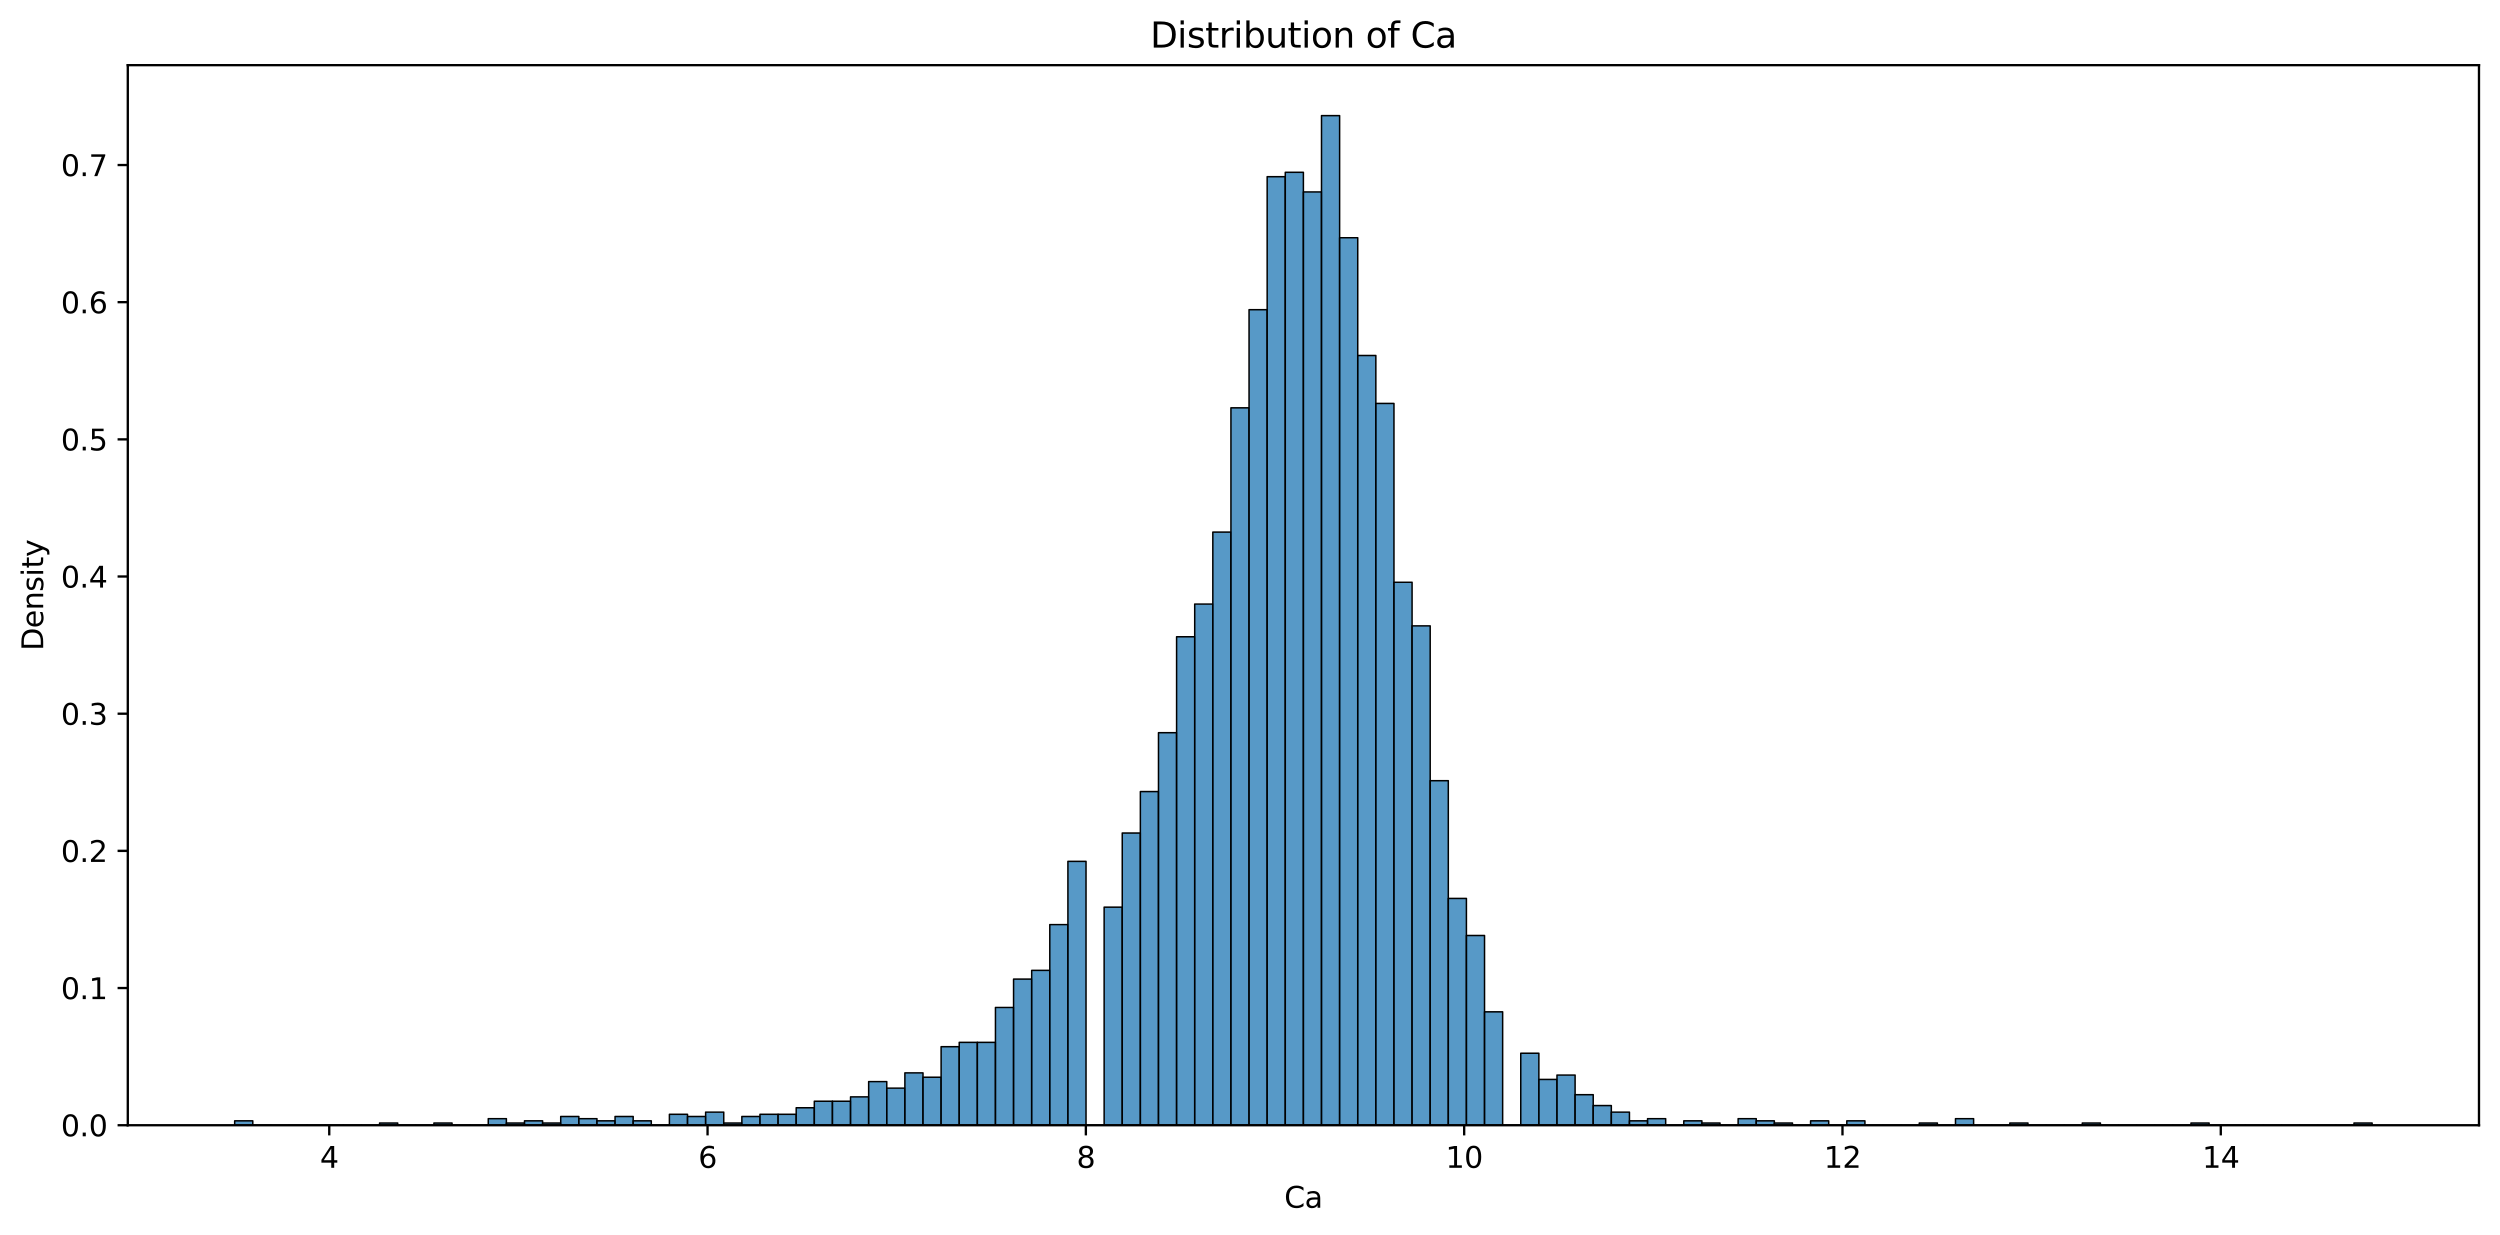 <?xml version="1.0" encoding="utf-8" standalone="no"?>
<!DOCTYPE svg PUBLIC "-//W3C//DTD SVG 1.1//EN"
  "http://www.w3.org/Graphics/SVG/1.1/DTD/svg11.dtd">
<svg xmlns:xlink="http://www.w3.org/1999/xlink" width="856.461pt" height="423.034pt" viewBox="0 0 856.461 423.034" xmlns="http://www.w3.org/2000/svg" version="1.1">
 <defs>
  <style type="text/css">*{stroke-linejoin: round; stroke-linecap: butt}</style>
 </defs>
 <g id="figure_1">
  <g id="patch_1">
   <path d="M 0 423.034 
L 856.461 423.034 
L 856.461 0 
L 0 0 
z
" style="fill: #ffffff"/>
  </g>
  <g id="axes_1">
   <g id="patch_2">
    <path d="M 43.781 385.478 
L 849.261 385.478 
L 849.261 22.318 
L 43.781 22.318 
z
" style="fill: #ffffff"/>
   </g>
   <g id="patch_3">
    <path d="M 80.394 385.478 
L 86.6 385.478 
L 86.6 383.984 
L 80.394 383.984 
z
" clip-path="url(#pa389eb1d18)" style="fill: #1f77b4; fill-opacity: 0.75; stroke: #000000; stroke-width: 0.516; stroke-linejoin: miter"/>
   </g>
   <g id="patch_4">
    <path d="M 86.6 385.478 
L 92.805 385.478 
L 92.805 385.478 
L 86.6 385.478 
z
" clip-path="url(#pa389eb1d18)" style="fill: #1f77b4; fill-opacity: 0.75; stroke: #000000; stroke-width: 0.516; stroke-linejoin: miter"/>
   </g>
   <g id="patch_5">
    <path d="M 92.805 385.478 
L 99.011 385.478 
L 99.011 385.478 
L 92.805 385.478 
z
" clip-path="url(#pa389eb1d18)" style="fill: #1f77b4; fill-opacity: 0.75; stroke: #000000; stroke-width: 0.516; stroke-linejoin: miter"/>
   </g>
   <g id="patch_6">
    <path d="M 99.011 385.478 
L 105.216 385.478 
L 105.216 385.478 
L 99.011 385.478 
z
" clip-path="url(#pa389eb1d18)" style="fill: #1f77b4; fill-opacity: 0.75; stroke: #000000; stroke-width: 0.516; stroke-linejoin: miter"/>
   </g>
   <g id="patch_7">
    <path d="M 105.216 385.478 
L 111.422 385.478 
L 111.422 385.478 
L 105.216 385.478 
z
" clip-path="url(#pa389eb1d18)" style="fill: #1f77b4; fill-opacity: 0.75; stroke: #000000; stroke-width: 0.516; stroke-linejoin: miter"/>
   </g>
   <g id="patch_8">
    <path d="M 111.422 385.478 
L 117.627 385.478 
L 117.627 385.478 
L 111.422 385.478 
z
" clip-path="url(#pa389eb1d18)" style="fill: #1f77b4; fill-opacity: 0.75; stroke: #000000; stroke-width: 0.516; stroke-linejoin: miter"/>
   </g>
   <g id="patch_9">
    <path d="M 117.627 385.478 
L 123.833 385.478 
L 123.833 385.478 
L 117.627 385.478 
z
" clip-path="url(#pa389eb1d18)" style="fill: #1f77b4; fill-opacity: 0.75; stroke: #000000; stroke-width: 0.516; stroke-linejoin: miter"/>
   </g>
   <g id="patch_10">
    <path d="M 123.833 385.478 
L 130.038 385.478 
L 130.038 385.478 
L 123.833 385.478 
z
" clip-path="url(#pa389eb1d18)" style="fill: #1f77b4; fill-opacity: 0.75; stroke: #000000; stroke-width: 0.516; stroke-linejoin: miter"/>
   </g>
   <g id="patch_11">
    <path d="M 130.038 385.478 
L 136.244 385.478 
L 136.244 384.731 
L 130.038 384.731 
z
" clip-path="url(#pa389eb1d18)" style="fill: #1f77b4; fill-opacity: 0.75; stroke: #000000; stroke-width: 0.516; stroke-linejoin: miter"/>
   </g>
   <g id="patch_12">
    <path d="M 136.244 385.478 
L 142.449 385.478 
L 142.449 385.478 
L 136.244 385.478 
z
" clip-path="url(#pa389eb1d18)" style="fill: #1f77b4; fill-opacity: 0.75; stroke: #000000; stroke-width: 0.516; stroke-linejoin: miter"/>
   </g>
   <g id="patch_13">
    <path d="M 142.449 385.478 
L 148.655 385.478 
L 148.655 385.478 
L 142.449 385.478 
z
" clip-path="url(#pa389eb1d18)" style="fill: #1f77b4; fill-opacity: 0.75; stroke: #000000; stroke-width: 0.516; stroke-linejoin: miter"/>
   </g>
   <g id="patch_14">
    <path d="M 148.655 385.478 
L 154.861 385.478 
L 154.861 384.731 
L 148.655 384.731 
z
" clip-path="url(#pa389eb1d18)" style="fill: #1f77b4; fill-opacity: 0.75; stroke: #000000; stroke-width: 0.516; stroke-linejoin: miter"/>
   </g>
   <g id="patch_15">
    <path d="M 154.861 385.478 
L 161.066 385.478 
L 161.066 385.478 
L 154.861 385.478 
z
" clip-path="url(#pa389eb1d18)" style="fill: #1f77b4; fill-opacity: 0.75; stroke: #000000; stroke-width: 0.516; stroke-linejoin: miter"/>
   </g>
   <g id="patch_16">
    <path d="M 161.066 385.478 
L 167.272 385.478 
L 167.272 385.478 
L 161.066 385.478 
z
" clip-path="url(#pa389eb1d18)" style="fill: #1f77b4; fill-opacity: 0.75; stroke: #000000; stroke-width: 0.516; stroke-linejoin: miter"/>
   </g>
   <g id="patch_17">
    <path d="M 167.272 385.478 
L 173.477 385.478 
L 173.477 383.237 
L 167.272 383.237 
z
" clip-path="url(#pa389eb1d18)" style="fill: #1f77b4; fill-opacity: 0.75; stroke: #000000; stroke-width: 0.516; stroke-linejoin: miter"/>
   </g>
   <g id="patch_18">
    <path d="M 173.477 385.478 
L 179.683 385.478 
L 179.683 384.731 
L 173.477 384.731 
z
" clip-path="url(#pa389eb1d18)" style="fill: #1f77b4; fill-opacity: 0.75; stroke: #000000; stroke-width: 0.516; stroke-linejoin: miter"/>
   </g>
   <g id="patch_19">
    <path d="M 179.683 385.478 
L 185.888 385.478 
L 185.888 383.984 
L 179.683 383.984 
z
" clip-path="url(#pa389eb1d18)" style="fill: #1f77b4; fill-opacity: 0.75; stroke: #000000; stroke-width: 0.516; stroke-linejoin: miter"/>
   </g>
   <g id="patch_20">
    <path d="M 185.888 385.478 
L 192.094 385.478 
L 192.094 384.731 
L 185.888 384.731 
z
" clip-path="url(#pa389eb1d18)" style="fill: #1f77b4; fill-opacity: 0.75; stroke: #000000; stroke-width: 0.516; stroke-linejoin: miter"/>
   </g>
   <g id="patch_21">
    <path d="M 192.094 385.478 
L 198.299 385.478 
L 198.299 382.49 
L 192.094 382.49 
z
" clip-path="url(#pa389eb1d18)" style="fill: #1f77b4; fill-opacity: 0.75; stroke: #000000; stroke-width: 0.516; stroke-linejoin: miter"/>
   </g>
   <g id="patch_22">
    <path d="M 198.299 385.478 
L 204.505 385.478 
L 204.505 383.237 
L 198.299 383.237 
z
" clip-path="url(#pa389eb1d18)" style="fill: #1f77b4; fill-opacity: 0.75; stroke: #000000; stroke-width: 0.516; stroke-linejoin: miter"/>
   </g>
   <g id="patch_23">
    <path d="M 204.505 385.478 
L 210.71 385.478 
L 210.71 383.984 
L 204.505 383.984 
z
" clip-path="url(#pa389eb1d18)" style="fill: #1f77b4; fill-opacity: 0.75; stroke: #000000; stroke-width: 0.516; stroke-linejoin: miter"/>
   </g>
   <g id="patch_24">
    <path d="M 210.71 385.478 
L 216.916 385.478 
L 216.916 382.49 
L 210.71 382.49 
z
" clip-path="url(#pa389eb1d18)" style="fill: #1f77b4; fill-opacity: 0.75; stroke: #000000; stroke-width: 0.516; stroke-linejoin: miter"/>
   </g>
   <g id="patch_25">
    <path d="M 216.916 385.478 
L 223.122 385.478 
L 223.122 383.984 
L 216.916 383.984 
z
" clip-path="url(#pa389eb1d18)" style="fill: #1f77b4; fill-opacity: 0.75; stroke: #000000; stroke-width: 0.516; stroke-linejoin: miter"/>
   </g>
   <g id="patch_26">
    <path d="M 223.122 385.478 
L 229.327 385.478 
L 229.327 385.478 
L 223.122 385.478 
z
" clip-path="url(#pa389eb1d18)" style="fill: #1f77b4; fill-opacity: 0.75; stroke: #000000; stroke-width: 0.516; stroke-linejoin: miter"/>
   </g>
   <g id="patch_27">
    <path d="M 229.327 385.478 
L 235.533 385.478 
L 235.533 381.743 
L 229.327 381.743 
z
" clip-path="url(#pa389eb1d18)" style="fill: #1f77b4; fill-opacity: 0.75; stroke: #000000; stroke-width: 0.516; stroke-linejoin: miter"/>
   </g>
   <g id="patch_28">
    <path d="M 235.533 385.478 
L 241.738 385.478 
L 241.738 382.49 
L 235.533 382.49 
z
" clip-path="url(#pa389eb1d18)" style="fill: #1f77b4; fill-opacity: 0.75; stroke: #000000; stroke-width: 0.516; stroke-linejoin: miter"/>
   </g>
   <g id="patch_29">
    <path d="M 241.738 385.478 
L 247.944 385.478 
L 247.944 380.996 
L 241.738 380.996 
z
" clip-path="url(#pa389eb1d18)" style="fill: #1f77b4; fill-opacity: 0.75; stroke: #000000; stroke-width: 0.516; stroke-linejoin: miter"/>
   </g>
   <g id="patch_30">
    <path d="M 247.944 385.478 
L 254.149 385.478 
L 254.149 384.731 
L 247.944 384.731 
z
" clip-path="url(#pa389eb1d18)" style="fill: #1f77b4; fill-opacity: 0.75; stroke: #000000; stroke-width: 0.516; stroke-linejoin: miter"/>
   </g>
   <g id="patch_31">
    <path d="M 254.149 385.478 
L 260.355 385.478 
L 260.355 382.49 
L 254.149 382.49 
z
" clip-path="url(#pa389eb1d18)" style="fill: #1f77b4; fill-opacity: 0.75; stroke: #000000; stroke-width: 0.516; stroke-linejoin: miter"/>
   </g>
   <g id="patch_32">
    <path d="M 260.355 385.478 
L 266.56 385.478 
L 266.56 381.743 
L 260.355 381.743 
z
" clip-path="url(#pa389eb1d18)" style="fill: #1f77b4; fill-opacity: 0.75; stroke: #000000; stroke-width: 0.516; stroke-linejoin: miter"/>
   </g>
   <g id="patch_33">
    <path d="M 266.56 385.478 
L 272.766 385.478 
L 272.766 381.743 
L 266.56 381.743 
z
" clip-path="url(#pa389eb1d18)" style="fill: #1f77b4; fill-opacity: 0.75; stroke: #000000; stroke-width: 0.516; stroke-linejoin: miter"/>
   </g>
   <g id="patch_34">
    <path d="M 272.766 385.478 
L 278.971 385.478 
L 278.971 379.502 
L 272.766 379.502 
z
" clip-path="url(#pa389eb1d18)" style="fill: #1f77b4; fill-opacity: 0.75; stroke: #000000; stroke-width: 0.516; stroke-linejoin: miter"/>
   </g>
   <g id="patch_35">
    <path d="M 278.971 385.478 
L 285.177 385.478 
L 285.177 377.261 
L 278.971 377.261 
z
" clip-path="url(#pa389eb1d18)" style="fill: #1f77b4; fill-opacity: 0.75; stroke: #000000; stroke-width: 0.516; stroke-linejoin: miter"/>
   </g>
   <g id="patch_36">
    <path d="M 285.177 385.478 
L 291.383 385.478 
L 291.383 377.261 
L 285.177 377.261 
z
" clip-path="url(#pa389eb1d18)" style="fill: #1f77b4; fill-opacity: 0.75; stroke: #000000; stroke-width: 0.516; stroke-linejoin: miter"/>
   </g>
   <g id="patch_37">
    <path d="M 291.383 385.478 
L 297.588 385.478 
L 297.588 375.767 
L 291.383 375.767 
z
" clip-path="url(#pa389eb1d18)" style="fill: #1f77b4; fill-opacity: 0.75; stroke: #000000; stroke-width: 0.516; stroke-linejoin: miter"/>
   </g>
   <g id="patch_38">
    <path d="M 297.588 385.478 
L 303.794 385.478 
L 303.794 370.538 
L 297.588 370.538 
z
" clip-path="url(#pa389eb1d18)" style="fill: #1f77b4; fill-opacity: 0.75; stroke: #000000; stroke-width: 0.516; stroke-linejoin: miter"/>
   </g>
   <g id="patch_39">
    <path d="M 303.794 385.478 
L 309.999 385.478 
L 309.999 372.779 
L 303.794 372.779 
z
" clip-path="url(#pa389eb1d18)" style="fill: #1f77b4; fill-opacity: 0.75; stroke: #000000; stroke-width: 0.516; stroke-linejoin: miter"/>
   </g>
   <g id="patch_40">
    <path d="M 309.999 385.478 
L 316.205 385.478 
L 316.205 367.55 
L 309.999 367.55 
z
" clip-path="url(#pa389eb1d18)" style="fill: #1f77b4; fill-opacity: 0.75; stroke: #000000; stroke-width: 0.516; stroke-linejoin: miter"/>
   </g>
   <g id="patch_41">
    <path d="M 316.205 385.478 
L 322.41 385.478 
L 322.41 369.044 
L 316.205 369.044 
z
" clip-path="url(#pa389eb1d18)" style="fill: #1f77b4; fill-opacity: 0.75; stroke: #000000; stroke-width: 0.516; stroke-linejoin: miter"/>
   </g>
   <g id="patch_42">
    <path d="M 322.41 385.478 
L 328.616 385.478 
L 328.616 358.586 
L 322.41 358.586 
z
" clip-path="url(#pa389eb1d18)" style="fill: #1f77b4; fill-opacity: 0.75; stroke: #000000; stroke-width: 0.516; stroke-linejoin: miter"/>
   </g>
   <g id="patch_43">
    <path d="M 328.616 385.478 
L 334.821 385.478 
L 334.821 357.092 
L 328.616 357.092 
z
" clip-path="url(#pa389eb1d18)" style="fill: #1f77b4; fill-opacity: 0.75; stroke: #000000; stroke-width: 0.516; stroke-linejoin: miter"/>
   </g>
   <g id="patch_44">
    <path d="M 334.821 385.478 
L 341.027 385.478 
L 341.027 357.092 
L 334.821 357.092 
z
" clip-path="url(#pa389eb1d18)" style="fill: #1f77b4; fill-opacity: 0.75; stroke: #000000; stroke-width: 0.516; stroke-linejoin: miter"/>
   </g>
   <g id="patch_45">
    <path d="M 341.027 385.478 
L 347.232 385.478 
L 347.232 345.139 
L 341.027 345.139 
z
" clip-path="url(#pa389eb1d18)" style="fill: #1f77b4; fill-opacity: 0.75; stroke: #000000; stroke-width: 0.516; stroke-linejoin: miter"/>
   </g>
   <g id="patch_46">
    <path d="M 347.232 385.478 
L 353.438 385.478 
L 353.438 335.428 
L 347.232 335.428 
z
" clip-path="url(#pa389eb1d18)" style="fill: #1f77b4; fill-opacity: 0.75; stroke: #000000; stroke-width: 0.516; stroke-linejoin: miter"/>
   </g>
   <g id="patch_47">
    <path d="M 353.438 385.478 
L 359.644 385.478 
L 359.644 332.44 
L 353.438 332.44 
z
" clip-path="url(#pa389eb1d18)" style="fill: #1f77b4; fill-opacity: 0.75; stroke: #000000; stroke-width: 0.516; stroke-linejoin: miter"/>
   </g>
   <g id="patch_48">
    <path d="M 359.644 385.478 
L 365.849 385.478 
L 365.849 316.753 
L 359.644 316.753 
z
" clip-path="url(#pa389eb1d18)" style="fill: #1f77b4; fill-opacity: 0.75; stroke: #000000; stroke-width: 0.516; stroke-linejoin: miter"/>
   </g>
   <g id="patch_49">
    <path d="M 365.849 385.478 
L 372.055 385.478 
L 372.055 295.09 
L 365.849 295.09 
z
" clip-path="url(#pa389eb1d18)" style="fill: #1f77b4; fill-opacity: 0.75; stroke: #000000; stroke-width: 0.516; stroke-linejoin: miter"/>
   </g>
   <g id="patch_50">
    <path d="M 372.055 385.478 
L 378.26 385.478 
L 378.26 385.478 
L 372.055 385.478 
z
" clip-path="url(#pa389eb1d18)" style="fill: #1f77b4; fill-opacity: 0.75; stroke: #000000; stroke-width: 0.516; stroke-linejoin: miter"/>
   </g>
   <g id="patch_51">
    <path d="M 378.26 385.478 
L 384.466 385.478 
L 384.466 310.777 
L 378.26 310.777 
z
" clip-path="url(#pa389eb1d18)" style="fill: #1f77b4; fill-opacity: 0.75; stroke: #000000; stroke-width: 0.516; stroke-linejoin: miter"/>
   </g>
   <g id="patch_52">
    <path d="M 384.466 385.478 
L 390.671 385.478 
L 390.671 285.378 
L 384.466 285.378 
z
" clip-path="url(#pa389eb1d18)" style="fill: #1f77b4; fill-opacity: 0.75; stroke: #000000; stroke-width: 0.516; stroke-linejoin: miter"/>
   </g>
   <g id="patch_53">
    <path d="M 390.671 385.478 
L 396.877 385.478 
L 396.877 271.185 
L 390.671 271.185 
z
" clip-path="url(#pa389eb1d18)" style="fill: #1f77b4; fill-opacity: 0.75; stroke: #000000; stroke-width: 0.516; stroke-linejoin: miter"/>
   </g>
   <g id="patch_54">
    <path d="M 396.877 385.478 
L 403.082 385.478 
L 403.082 251.016 
L 396.877 251.016 
z
" clip-path="url(#pa389eb1d18)" style="fill: #1f77b4; fill-opacity: 0.75; stroke: #000000; stroke-width: 0.516; stroke-linejoin: miter"/>
   </g>
   <g id="patch_55">
    <path d="M 403.082 385.478 
L 409.288 385.478 
L 409.288 218.147 
L 403.082 218.147 
z
" clip-path="url(#pa389eb1d18)" style="fill: #1f77b4; fill-opacity: 0.75; stroke: #000000; stroke-width: 0.516; stroke-linejoin: miter"/>
   </g>
   <g id="patch_56">
    <path d="M 409.288 385.478 
L 415.494 385.478 
L 415.494 206.942 
L 409.288 206.942 
z
" clip-path="url(#pa389eb1d18)" style="fill: #1f77b4; fill-opacity: 0.75; stroke: #000000; stroke-width: 0.516; stroke-linejoin: miter"/>
   </g>
   <g id="patch_57">
    <path d="M 415.494 385.478 
L 421.699 385.478 
L 421.699 182.291 
L 415.494 182.291 
z
" clip-path="url(#pa389eb1d18)" style="fill: #1f77b4; fill-opacity: 0.75; stroke: #000000; stroke-width: 0.516; stroke-linejoin: miter"/>
   </g>
   <g id="patch_58">
    <path d="M 421.699 385.478 
L 427.905 385.478 
L 427.905 139.711 
L 421.699 139.711 
z
" clip-path="url(#pa389eb1d18)" style="fill: #1f77b4; fill-opacity: 0.75; stroke: #000000; stroke-width: 0.516; stroke-linejoin: miter"/>
   </g>
   <g id="patch_59">
    <path d="M 427.905 385.478 
L 434.11 385.478 
L 434.11 106.096 
L 427.905 106.096 
z
" clip-path="url(#pa389eb1d18)" style="fill: #1f77b4; fill-opacity: 0.75; stroke: #000000; stroke-width: 0.516; stroke-linejoin: miter"/>
   </g>
   <g id="patch_60">
    <path d="M 434.11 385.478 
L 440.316 385.478 
L 440.316 60.528 
L 434.11 60.528 
z
" clip-path="url(#pa389eb1d18)" style="fill: #1f77b4; fill-opacity: 0.75; stroke: #000000; stroke-width: 0.516; stroke-linejoin: miter"/>
   </g>
   <g id="patch_61">
    <path d="M 440.316 385.478 
L 446.521 385.478 
L 446.521 59.034 
L 440.316 59.034 
z
" clip-path="url(#pa389eb1d18)" style="fill: #1f77b4; fill-opacity: 0.75; stroke: #000000; stroke-width: 0.516; stroke-linejoin: miter"/>
   </g>
   <g id="patch_62">
    <path d="M 446.521 385.478 
L 452.727 385.478 
L 452.727 65.757 
L 446.521 65.757 
z
" clip-path="url(#pa389eb1d18)" style="fill: #1f77b4; fill-opacity: 0.75; stroke: #000000; stroke-width: 0.516; stroke-linejoin: miter"/>
   </g>
   <g id="patch_63">
    <path d="M 452.727 385.478 
L 458.932 385.478 
L 458.932 39.611 
L 452.727 39.611 
z
" clip-path="url(#pa389eb1d18)" style="fill: #1f77b4; fill-opacity: 0.75; stroke: #000000; stroke-width: 0.516; stroke-linejoin: miter"/>
   </g>
   <g id="patch_64">
    <path d="M 458.932 385.478 
L 465.138 385.478 
L 465.138 81.444 
L 458.932 81.444 
z
" clip-path="url(#pa389eb1d18)" style="fill: #1f77b4; fill-opacity: 0.75; stroke: #000000; stroke-width: 0.516; stroke-linejoin: miter"/>
   </g>
   <g id="patch_65">
    <path d="M 465.138 385.478 
L 471.343 385.478 
L 471.343 121.783 
L 465.138 121.783 
z
" clip-path="url(#pa389eb1d18)" style="fill: #1f77b4; fill-opacity: 0.75; stroke: #000000; stroke-width: 0.516; stroke-linejoin: miter"/>
   </g>
   <g id="patch_66">
    <path d="M 471.343 385.478 
L 477.549 385.478 
L 477.549 138.217 
L 471.343 138.217 
z
" clip-path="url(#pa389eb1d18)" style="fill: #1f77b4; fill-opacity: 0.75; stroke: #000000; stroke-width: 0.516; stroke-linejoin: miter"/>
   </g>
   <g id="patch_67">
    <path d="M 477.549 385.478 
L 483.755 385.478 
L 483.755 199.472 
L 477.549 199.472 
z
" clip-path="url(#pa389eb1d18)" style="fill: #1f77b4; fill-opacity: 0.75; stroke: #000000; stroke-width: 0.516; stroke-linejoin: miter"/>
   </g>
   <g id="patch_68">
    <path d="M 483.755 385.478 
L 489.96 385.478 
L 489.96 214.412 
L 483.755 214.412 
z
" clip-path="url(#pa389eb1d18)" style="fill: #1f77b4; fill-opacity: 0.75; stroke: #000000; stroke-width: 0.516; stroke-linejoin: miter"/>
   </g>
   <g id="patch_69">
    <path d="M 489.96 385.478 
L 496.166 385.478 
L 496.166 267.45 
L 489.96 267.45 
z
" clip-path="url(#pa389eb1d18)" style="fill: #1f77b4; fill-opacity: 0.75; stroke: #000000; stroke-width: 0.516; stroke-linejoin: miter"/>
   </g>
   <g id="patch_70">
    <path d="M 496.166 385.478 
L 502.371 385.478 
L 502.371 307.789 
L 496.166 307.789 
z
" clip-path="url(#pa389eb1d18)" style="fill: #1f77b4; fill-opacity: 0.75; stroke: #000000; stroke-width: 0.516; stroke-linejoin: miter"/>
   </g>
   <g id="patch_71">
    <path d="M 502.371 385.478 
L 508.577 385.478 
L 508.577 320.488 
L 502.371 320.488 
z
" clip-path="url(#pa389eb1d18)" style="fill: #1f77b4; fill-opacity: 0.75; stroke: #000000; stroke-width: 0.516; stroke-linejoin: miter"/>
   </g>
   <g id="patch_72">
    <path d="M 508.577 385.478 
L 514.782 385.478 
L 514.782 346.633 
L 508.577 346.633 
z
" clip-path="url(#pa389eb1d18)" style="fill: #1f77b4; fill-opacity: 0.75; stroke: #000000; stroke-width: 0.516; stroke-linejoin: miter"/>
   </g>
   <g id="patch_73">
    <path d="M 514.782 385.478 
L 520.988 385.478 
L 520.988 385.478 
L 514.782 385.478 
z
" clip-path="url(#pa389eb1d18)" style="fill: #1f77b4; fill-opacity: 0.75; stroke: #000000; stroke-width: 0.516; stroke-linejoin: miter"/>
   </g>
   <g id="patch_74">
    <path d="M 520.988 385.478 
L 527.193 385.478 
L 527.193 360.827 
L 520.988 360.827 
z
" clip-path="url(#pa389eb1d18)" style="fill: #1f77b4; fill-opacity: 0.75; stroke: #000000; stroke-width: 0.516; stroke-linejoin: miter"/>
   </g>
   <g id="patch_75">
    <path d="M 527.193 385.478 
L 533.399 385.478 
L 533.399 369.791 
L 527.193 369.791 
z
" clip-path="url(#pa389eb1d18)" style="fill: #1f77b4; fill-opacity: 0.75; stroke: #000000; stroke-width: 0.516; stroke-linejoin: miter"/>
   </g>
   <g id="patch_76">
    <path d="M 533.399 385.478 
L 539.604 385.478 
L 539.604 368.297 
L 533.399 368.297 
z
" clip-path="url(#pa389eb1d18)" style="fill: #1f77b4; fill-opacity: 0.75; stroke: #000000; stroke-width: 0.516; stroke-linejoin: miter"/>
   </g>
   <g id="patch_77">
    <path d="M 539.604 385.478 
L 545.81 385.478 
L 545.81 375.02 
L 539.604 375.02 
z
" clip-path="url(#pa389eb1d18)" style="fill: #1f77b4; fill-opacity: 0.75; stroke: #000000; stroke-width: 0.516; stroke-linejoin: miter"/>
   </g>
   <g id="patch_78">
    <path d="M 545.81 385.478 
L 552.016 385.478 
L 552.016 378.755 
L 545.81 378.755 
z
" clip-path="url(#pa389eb1d18)" style="fill: #1f77b4; fill-opacity: 0.75; stroke: #000000; stroke-width: 0.516; stroke-linejoin: miter"/>
   </g>
   <g id="patch_79">
    <path d="M 552.016 385.478 
L 558.221 385.478 
L 558.221 380.996 
L 552.016 380.996 
z
" clip-path="url(#pa389eb1d18)" style="fill: #1f77b4; fill-opacity: 0.75; stroke: #000000; stroke-width: 0.516; stroke-linejoin: miter"/>
   </g>
   <g id="patch_80">
    <path d="M 558.221 385.478 
L 564.427 385.478 
L 564.427 383.984 
L 558.221 383.984 
z
" clip-path="url(#pa389eb1d18)" style="fill: #1f77b4; fill-opacity: 0.75; stroke: #000000; stroke-width: 0.516; stroke-linejoin: miter"/>
   </g>
   <g id="patch_81">
    <path d="M 564.427 385.478 
L 570.632 385.478 
L 570.632 383.237 
L 564.427 383.237 
z
" clip-path="url(#pa389eb1d18)" style="fill: #1f77b4; fill-opacity: 0.75; stroke: #000000; stroke-width: 0.516; stroke-linejoin: miter"/>
   </g>
   <g id="patch_82">
    <path d="M 570.632 385.478 
L 576.838 385.478 
L 576.838 385.478 
L 570.632 385.478 
z
" clip-path="url(#pa389eb1d18)" style="fill: #1f77b4; fill-opacity: 0.75; stroke: #000000; stroke-width: 0.516; stroke-linejoin: miter"/>
   </g>
   <g id="patch_83">
    <path d="M 576.838 385.478 
L 583.043 385.478 
L 583.043 383.984 
L 576.838 383.984 
z
" clip-path="url(#pa389eb1d18)" style="fill: #1f77b4; fill-opacity: 0.75; stroke: #000000; stroke-width: 0.516; stroke-linejoin: miter"/>
   </g>
   <g id="patch_84">
    <path d="M 583.043 385.478 
L 589.249 385.478 
L 589.249 384.731 
L 583.043 384.731 
z
" clip-path="url(#pa389eb1d18)" style="fill: #1f77b4; fill-opacity: 0.75; stroke: #000000; stroke-width: 0.516; stroke-linejoin: miter"/>
   </g>
   <g id="patch_85">
    <path d="M 589.249 385.478 
L 595.454 385.478 
L 595.454 385.478 
L 589.249 385.478 
z
" clip-path="url(#pa389eb1d18)" style="fill: #1f77b4; fill-opacity: 0.75; stroke: #000000; stroke-width: 0.516; stroke-linejoin: miter"/>
   </g>
   <g id="patch_86">
    <path d="M 595.454 385.478 
L 601.66 385.478 
L 601.66 383.237 
L 595.454 383.237 
z
" clip-path="url(#pa389eb1d18)" style="fill: #1f77b4; fill-opacity: 0.75; stroke: #000000; stroke-width: 0.516; stroke-linejoin: miter"/>
   </g>
   <g id="patch_87">
    <path d="M 601.66 385.478 
L 607.865 385.478 
L 607.865 383.984 
L 601.66 383.984 
z
" clip-path="url(#pa389eb1d18)" style="fill: #1f77b4; fill-opacity: 0.75; stroke: #000000; stroke-width: 0.516; stroke-linejoin: miter"/>
   </g>
   <g id="patch_88">
    <path d="M 607.865 385.478 
L 614.071 385.478 
L 614.071 384.731 
L 607.865 384.731 
z
" clip-path="url(#pa389eb1d18)" style="fill: #1f77b4; fill-opacity: 0.75; stroke: #000000; stroke-width: 0.516; stroke-linejoin: miter"/>
   </g>
   <g id="patch_89">
    <path d="M 614.071 385.478 
L 620.277 385.478 
L 620.277 385.478 
L 614.071 385.478 
z
" clip-path="url(#pa389eb1d18)" style="fill: #1f77b4; fill-opacity: 0.75; stroke: #000000; stroke-width: 0.516; stroke-linejoin: miter"/>
   </g>
   <g id="patch_90">
    <path d="M 620.277 385.478 
L 626.482 385.478 
L 626.482 383.984 
L 620.277 383.984 
z
" clip-path="url(#pa389eb1d18)" style="fill: #1f77b4; fill-opacity: 0.75; stroke: #000000; stroke-width: 0.516; stroke-linejoin: miter"/>
   </g>
   <g id="patch_91">
    <path d="M 626.482 385.478 
L 632.688 385.478 
L 632.688 385.478 
L 626.482 385.478 
z
" clip-path="url(#pa389eb1d18)" style="fill: #1f77b4; fill-opacity: 0.75; stroke: #000000; stroke-width: 0.516; stroke-linejoin: miter"/>
   </g>
   <g id="patch_92">
    <path d="M 632.688 385.478 
L 638.893 385.478 
L 638.893 383.984 
L 632.688 383.984 
z
" clip-path="url(#pa389eb1d18)" style="fill: #1f77b4; fill-opacity: 0.75; stroke: #000000; stroke-width: 0.516; stroke-linejoin: miter"/>
   </g>
   <g id="patch_93">
    <path d="M 638.893 385.478 
L 645.099 385.478 
L 645.099 385.478 
L 638.893 385.478 
z
" clip-path="url(#pa389eb1d18)" style="fill: #1f77b4; fill-opacity: 0.75; stroke: #000000; stroke-width: 0.516; stroke-linejoin: miter"/>
   </g>
   <g id="patch_94">
    <path d="M 645.099 385.478 
L 651.304 385.478 
L 651.304 385.478 
L 645.099 385.478 
z
" clip-path="url(#pa389eb1d18)" style="fill: #1f77b4; fill-opacity: 0.75; stroke: #000000; stroke-width: 0.516; stroke-linejoin: miter"/>
   </g>
   <g id="patch_95">
    <path d="M 651.304 385.478 
L 657.51 385.478 
L 657.51 385.478 
L 651.304 385.478 
z
" clip-path="url(#pa389eb1d18)" style="fill: #1f77b4; fill-opacity: 0.75; stroke: #000000; stroke-width: 0.516; stroke-linejoin: miter"/>
   </g>
   <g id="patch_96">
    <path d="M 657.51 385.478 
L 663.715 385.478 
L 663.715 384.731 
L 657.51 384.731 
z
" clip-path="url(#pa389eb1d18)" style="fill: #1f77b4; fill-opacity: 0.75; stroke: #000000; stroke-width: 0.516; stroke-linejoin: miter"/>
   </g>
   <g id="patch_97">
    <path d="M 663.715 385.478 
L 669.921 385.478 
L 669.921 385.478 
L 663.715 385.478 
z
" clip-path="url(#pa389eb1d18)" style="fill: #1f77b4; fill-opacity: 0.75; stroke: #000000; stroke-width: 0.516; stroke-linejoin: miter"/>
   </g>
   <g id="patch_98">
    <path d="M 669.921 385.478 
L 676.126 385.478 
L 676.126 383.237 
L 669.921 383.237 
z
" clip-path="url(#pa389eb1d18)" style="fill: #1f77b4; fill-opacity: 0.75; stroke: #000000; stroke-width: 0.516; stroke-linejoin: miter"/>
   </g>
   <g id="patch_99">
    <path d="M 676.126 385.478 
L 682.332 385.478 
L 682.332 385.478 
L 676.126 385.478 
z
" clip-path="url(#pa389eb1d18)" style="fill: #1f77b4; fill-opacity: 0.75; stroke: #000000; stroke-width: 0.516; stroke-linejoin: miter"/>
   </g>
   <g id="patch_100">
    <path d="M 682.332 385.478 
L 688.538 385.478 
L 688.538 385.478 
L 682.332 385.478 
z
" clip-path="url(#pa389eb1d18)" style="fill: #1f77b4; fill-opacity: 0.75; stroke: #000000; stroke-width: 0.516; stroke-linejoin: miter"/>
   </g>
   <g id="patch_101">
    <path d="M 688.538 385.478 
L 694.743 385.478 
L 694.743 384.731 
L 688.538 384.731 
z
" clip-path="url(#pa389eb1d18)" style="fill: #1f77b4; fill-opacity: 0.75; stroke: #000000; stroke-width: 0.516; stroke-linejoin: miter"/>
   </g>
   <g id="patch_102">
    <path d="M 694.743 385.478 
L 700.949 385.478 
L 700.949 385.478 
L 694.743 385.478 
z
" clip-path="url(#pa389eb1d18)" style="fill: #1f77b4; fill-opacity: 0.75; stroke: #000000; stroke-width: 0.516; stroke-linejoin: miter"/>
   </g>
   <g id="patch_103">
    <path d="M 700.949 385.478 
L 707.154 385.478 
L 707.154 385.478 
L 700.949 385.478 
z
" clip-path="url(#pa389eb1d18)" style="fill: #1f77b4; fill-opacity: 0.75; stroke: #000000; stroke-width: 0.516; stroke-linejoin: miter"/>
   </g>
   <g id="patch_104">
    <path d="M 707.154 385.478 
L 713.36 385.478 
L 713.36 385.478 
L 707.154 385.478 
z
" clip-path="url(#pa389eb1d18)" style="fill: #1f77b4; fill-opacity: 0.75; stroke: #000000; stroke-width: 0.516; stroke-linejoin: miter"/>
   </g>
   <g id="patch_105">
    <path d="M 713.36 385.478 
L 719.565 385.478 
L 719.565 384.731 
L 713.36 384.731 
z
" clip-path="url(#pa389eb1d18)" style="fill: #1f77b4; fill-opacity: 0.75; stroke: #000000; stroke-width: 0.516; stroke-linejoin: miter"/>
   </g>
   <g id="patch_106">
    <path d="M 719.565 385.478 
L 725.771 385.478 
L 725.771 385.478 
L 719.565 385.478 
z
" clip-path="url(#pa389eb1d18)" style="fill: #1f77b4; fill-opacity: 0.75; stroke: #000000; stroke-width: 0.516; stroke-linejoin: miter"/>
   </g>
   <g id="patch_107">
    <path d="M 725.771 385.478 
L 731.976 385.478 
L 731.976 385.478 
L 725.771 385.478 
z
" clip-path="url(#pa389eb1d18)" style="fill: #1f77b4; fill-opacity: 0.75; stroke: #000000; stroke-width: 0.516; stroke-linejoin: miter"/>
   </g>
   <g id="patch_108">
    <path d="M 731.976 385.478 
L 738.182 385.478 
L 738.182 385.478 
L 731.976 385.478 
z
" clip-path="url(#pa389eb1d18)" style="fill: #1f77b4; fill-opacity: 0.75; stroke: #000000; stroke-width: 0.516; stroke-linejoin: miter"/>
   </g>
   <g id="patch_109">
    <path d="M 738.182 385.478 
L 744.388 385.478 
L 744.388 385.478 
L 738.182 385.478 
z
" clip-path="url(#pa389eb1d18)" style="fill: #1f77b4; fill-opacity: 0.75; stroke: #000000; stroke-width: 0.516; stroke-linejoin: miter"/>
   </g>
   <g id="patch_110">
    <path d="M 744.388 385.478 
L 750.593 385.478 
L 750.593 385.478 
L 744.388 385.478 
z
" clip-path="url(#pa389eb1d18)" style="fill: #1f77b4; fill-opacity: 0.75; stroke: #000000; stroke-width: 0.516; stroke-linejoin: miter"/>
   </g>
   <g id="patch_111">
    <path d="M 750.593 385.478 
L 756.799 385.478 
L 756.799 384.731 
L 750.593 384.731 
z
" clip-path="url(#pa389eb1d18)" style="fill: #1f77b4; fill-opacity: 0.75; stroke: #000000; stroke-width: 0.516; stroke-linejoin: miter"/>
   </g>
   <g id="patch_112">
    <path d="M 756.799 385.478 
L 763.004 385.478 
L 763.004 385.478 
L 756.799 385.478 
z
" clip-path="url(#pa389eb1d18)" style="fill: #1f77b4; fill-opacity: 0.75; stroke: #000000; stroke-width: 0.516; stroke-linejoin: miter"/>
   </g>
   <g id="patch_113">
    <path d="M 763.004 385.478 
L 769.21 385.478 
L 769.21 385.478 
L 763.004 385.478 
z
" clip-path="url(#pa389eb1d18)" style="fill: #1f77b4; fill-opacity: 0.75; stroke: #000000; stroke-width: 0.516; stroke-linejoin: miter"/>
   </g>
   <g id="patch_114">
    <path d="M 769.21 385.478 
L 775.415 385.478 
L 775.415 385.478 
L 769.21 385.478 
z
" clip-path="url(#pa389eb1d18)" style="fill: #1f77b4; fill-opacity: 0.75; stroke: #000000; stroke-width: 0.516; stroke-linejoin: miter"/>
   </g>
   <g id="patch_115">
    <path d="M 775.415 385.478 
L 781.621 385.478 
L 781.621 385.478 
L 775.415 385.478 
z
" clip-path="url(#pa389eb1d18)" style="fill: #1f77b4; fill-opacity: 0.75; stroke: #000000; stroke-width: 0.516; stroke-linejoin: miter"/>
   </g>
   <g id="patch_116">
    <path d="M 781.621 385.478 
L 787.826 385.478 
L 787.826 385.478 
L 781.621 385.478 
z
" clip-path="url(#pa389eb1d18)" style="fill: #1f77b4; fill-opacity: 0.75; stroke: #000000; stroke-width: 0.516; stroke-linejoin: miter"/>
   </g>
   <g id="patch_117">
    <path d="M 787.826 385.478 
L 794.032 385.478 
L 794.032 385.478 
L 787.826 385.478 
z
" clip-path="url(#pa389eb1d18)" style="fill: #1f77b4; fill-opacity: 0.75; stroke: #000000; stroke-width: 0.516; stroke-linejoin: miter"/>
   </g>
   <g id="patch_118">
    <path d="M 794.032 385.478 
L 800.237 385.478 
L 800.237 385.478 
L 794.032 385.478 
z
" clip-path="url(#pa389eb1d18)" style="fill: #1f77b4; fill-opacity: 0.75; stroke: #000000; stroke-width: 0.516; stroke-linejoin: miter"/>
   </g>
   <g id="patch_119">
    <path d="M 800.237 385.478 
L 806.443 385.478 
L 806.443 385.478 
L 800.237 385.478 
z
" clip-path="url(#pa389eb1d18)" style="fill: #1f77b4; fill-opacity: 0.75; stroke: #000000; stroke-width: 0.516; stroke-linejoin: miter"/>
   </g>
   <g id="patch_120">
    <path d="M 806.443 385.478 
L 812.649 385.478 
L 812.649 384.731 
L 806.443 384.731 
z
" clip-path="url(#pa389eb1d18)" style="fill: #1f77b4; fill-opacity: 0.75; stroke: #000000; stroke-width: 0.516; stroke-linejoin: miter"/>
   </g>
   <g id="matplotlib.axis_1">
    <g id="xtick_1">
     <g id="line2d_1">
      <defs>
       <path id="mba085056ff" d="M 0 0 
L 0 3.5 
" style="stroke: #000000; stroke-width: 0.8"/>
      </defs>
      <g>
       <use xlink:href="#mba085056ff" x="112.795" y="385.478" style="stroke: #000000; stroke-width: 0.8"/>
      </g>
     </g>
     <g id="text_1">
      <!-- 4 -->
      <g transform="translate(109.613 400.077) scale(0.1 -0.1)">
       <defs>
        <path id="DejaVuSans-34" d="M 2419 4116 
L 825 1625 
L 2419 1625 
L 2419 4116 
z
M 2253 4666 
L 3047 4666 
L 3047 1625 
L 3713 1625 
L 3713 1100 
L 3047 1100 
L 3047 0 
L 2419 0 
L 2419 1100 
L 313 1100 
L 313 1709 
L 2253 4666 
z
" transform="scale(0.016)"/>
       </defs>
       <use xlink:href="#DejaVuSans-34"/>
      </g>
     </g>
    </g>
    <g id="xtick_2">
     <g id="line2d_2">
      <g>
       <use xlink:href="#mba085056ff" x="242.397" y="385.478" style="stroke: #000000; stroke-width: 0.8"/>
      </g>
     </g>
     <g id="text_2">
      <!-- 6 -->
      <g transform="translate(239.216 400.077) scale(0.1 -0.1)">
       <defs>
        <path id="DejaVuSans-36" d="M 2113 2584 
Q 1688 2584 1439 2293 
Q 1191 2003 1191 1497 
Q 1191 994 1439 701 
Q 1688 409 2113 409 
Q 2538 409 2786 701 
Q 3034 994 3034 1497 
Q 3034 2003 2786 2293 
Q 2538 2584 2113 2584 
z
M 3366 4563 
L 3366 3988 
Q 3128 4100 2886 4159 
Q 2644 4219 2406 4219 
Q 1781 4219 1451 3797 
Q 1122 3375 1075 2522 
Q 1259 2794 1537 2939 
Q 1816 3084 2150 3084 
Q 2853 3084 3261 2657 
Q 3669 2231 3669 1497 
Q 3669 778 3244 343 
Q 2819 -91 2113 -91 
Q 1303 -91 875 529 
Q 447 1150 447 2328 
Q 447 3434 972 4092 
Q 1497 4750 2381 4750 
Q 2619 4750 2861 4703 
Q 3103 4656 3366 4563 
z
" transform="scale(0.016)"/>
       </defs>
       <use xlink:href="#DejaVuSans-36"/>
      </g>
     </g>
    </g>
    <g id="xtick_3">
     <g id="line2d_3">
      <g>
       <use xlink:href="#mba085056ff" x="372" y="385.478" style="stroke: #000000; stroke-width: 0.8"/>
      </g>
     </g>
     <g id="text_3">
      <!-- 8 -->
      <g transform="translate(368.819 400.077) scale(0.1 -0.1)">
       <defs>
        <path id="DejaVuSans-38" d="M 2034 2216 
Q 1584 2216 1326 1975 
Q 1069 1734 1069 1313 
Q 1069 891 1326 650 
Q 1584 409 2034 409 
Q 2484 409 2743 651 
Q 3003 894 3003 1313 
Q 3003 1734 2745 1975 
Q 2488 2216 2034 2216 
z
M 1403 2484 
Q 997 2584 770 2862 
Q 544 3141 544 3541 
Q 544 4100 942 4425 
Q 1341 4750 2034 4750 
Q 2731 4750 3128 4425 
Q 3525 4100 3525 3541 
Q 3525 3141 3298 2862 
Q 3072 2584 2669 2484 
Q 3125 2378 3379 2068 
Q 3634 1759 3634 1313 
Q 3634 634 3220 271 
Q 2806 -91 2034 -91 
Q 1263 -91 848 271 
Q 434 634 434 1313 
Q 434 1759 690 2068 
Q 947 2378 1403 2484 
z
M 1172 3481 
Q 1172 3119 1398 2916 
Q 1625 2713 2034 2713 
Q 2441 2713 2670 2916 
Q 2900 3119 2900 3481 
Q 2900 3844 2670 4047 
Q 2441 4250 2034 4250 
Q 1625 4250 1398 4047 
Q 1172 3844 1172 3481 
z
" transform="scale(0.016)"/>
       </defs>
       <use xlink:href="#DejaVuSans-38"/>
      </g>
     </g>
    </g>
    <g id="xtick_4">
     <g id="line2d_4">
      <g>
       <use xlink:href="#mba085056ff" x="501.602" y="385.478" style="stroke: #000000; stroke-width: 0.8"/>
      </g>
     </g>
     <g id="text_4">
      <!-- 10 -->
      <g transform="translate(495.24 400.077) scale(0.1 -0.1)">
       <defs>
        <path id="DejaVuSans-31" d="M 794 531 
L 1825 531 
L 1825 4091 
L 703 3866 
L 703 4441 
L 1819 4666 
L 2450 4666 
L 2450 531 
L 3481 531 
L 3481 0 
L 794 0 
L 794 531 
z
" transform="scale(0.016)"/>
        <path id="DejaVuSans-30" d="M 2034 4250 
Q 1547 4250 1301 3770 
Q 1056 3291 1056 2328 
Q 1056 1369 1301 889 
Q 1547 409 2034 409 
Q 2525 409 2770 889 
Q 3016 1369 3016 2328 
Q 3016 3291 2770 3770 
Q 2525 4250 2034 4250 
z
M 2034 4750 
Q 2819 4750 3233 4129 
Q 3647 3509 3647 2328 
Q 3647 1150 3233 529 
Q 2819 -91 2034 -91 
Q 1250 -91 836 529 
Q 422 1150 422 2328 
Q 422 3509 836 4129 
Q 1250 4750 2034 4750 
z
" transform="scale(0.016)"/>
       </defs>
       <use xlink:href="#DejaVuSans-31"/>
       <use xlink:href="#DejaVuSans-30" x="63.623"/>
      </g>
     </g>
    </g>
    <g id="xtick_5">
     <g id="line2d_5">
      <g>
       <use xlink:href="#mba085056ff" x="631.205" y="385.478" style="stroke: #000000; stroke-width: 0.8"/>
      </g>
     </g>
     <g id="text_5">
      <!-- 12 -->
      <g transform="translate(624.842 400.077) scale(0.1 -0.1)">
       <defs>
        <path id="DejaVuSans-32" d="M 1228 531 
L 3431 531 
L 3431 0 
L 469 0 
L 469 531 
Q 828 903 1448 1529 
Q 2069 2156 2228 2338 
Q 2531 2678 2651 2914 
Q 2772 3150 2772 3378 
Q 2772 3750 2511 3984 
Q 2250 4219 1831 4219 
Q 1534 4219 1204 4116 
Q 875 4013 500 3803 
L 500 4441 
Q 881 4594 1212 4672 
Q 1544 4750 1819 4750 
Q 2544 4750 2975 4387 
Q 3406 4025 3406 3419 
Q 3406 3131 3298 2873 
Q 3191 2616 2906 2266 
Q 2828 2175 2409 1742 
Q 1991 1309 1228 531 
z
" transform="scale(0.016)"/>
       </defs>
       <use xlink:href="#DejaVuSans-31"/>
       <use xlink:href="#DejaVuSans-32" x="63.623"/>
      </g>
     </g>
    </g>
    <g id="xtick_6">
     <g id="line2d_6">
      <g>
       <use xlink:href="#mba085056ff" x="760.807" y="385.478" style="stroke: #000000; stroke-width: 0.8"/>
      </g>
     </g>
     <g id="text_6">
      <!-- 14 -->
      <g transform="translate(754.445 400.077) scale(0.1 -0.1)">
       <use xlink:href="#DejaVuSans-31"/>
       <use xlink:href="#DejaVuSans-34" x="63.623"/>
      </g>
     </g>
    </g>
    <g id="text_7">
     <!-- Ca -->
     <g transform="translate(439.966 413.755) scale(0.1 -0.1)">
      <defs>
       <path id="DejaVuSans-43" d="M 4122 4306 
L 4122 3641 
Q 3803 3938 3442 4084 
Q 3081 4231 2675 4231 
Q 1875 4231 1450 3742 
Q 1025 3253 1025 2328 
Q 1025 1406 1450 917 
Q 1875 428 2675 428 
Q 3081 428 3442 575 
Q 3803 722 4122 1019 
L 4122 359 
Q 3791 134 3420 21 
Q 3050 -91 2638 -91 
Q 1578 -91 968 557 
Q 359 1206 359 2328 
Q 359 3453 968 4101 
Q 1578 4750 2638 4750 
Q 3056 4750 3426 4639 
Q 3797 4528 4122 4306 
z
" transform="scale(0.016)"/>
       <path id="DejaVuSans-61" d="M 2194 1759 
Q 1497 1759 1228 1600 
Q 959 1441 959 1056 
Q 959 750 1161 570 
Q 1363 391 1709 391 
Q 2188 391 2477 730 
Q 2766 1069 2766 1631 
L 2766 1759 
L 2194 1759 
z
M 3341 1997 
L 3341 0 
L 2766 0 
L 2766 531 
Q 2569 213 2275 61 
Q 1981 -91 1556 -91 
Q 1019 -91 701 211 
Q 384 513 384 1019 
Q 384 1609 779 1909 
Q 1175 2209 1959 2209 
L 2766 2209 
L 2766 2266 
Q 2766 2663 2505 2880 
Q 2244 3097 1772 3097 
Q 1472 3097 1187 3025 
Q 903 2953 641 2809 
L 641 3341 
Q 956 3463 1253 3523 
Q 1550 3584 1831 3584 
Q 2591 3584 2966 3190 
Q 3341 2797 3341 1997 
z
" transform="scale(0.016)"/>
      </defs>
      <use xlink:href="#DejaVuSans-43"/>
      <use xlink:href="#DejaVuSans-61" x="69.824"/>
     </g>
    </g>
   </g>
   <g id="matplotlib.axis_2">
    <g id="ytick_1">
     <g id="line2d_7">
      <defs>
       <path id="m1075e395ad" d="M 0 0 
L -3.5 0 
" style="stroke: #000000; stroke-width: 0.8"/>
      </defs>
      <g>
       <use xlink:href="#m1075e395ad" x="43.781" y="385.478" style="stroke: #000000; stroke-width: 0.8"/>
      </g>
     </g>
     <g id="text_8">
      <!-- 0.0 -->
      <g transform="translate(20.878 389.277) scale(0.1 -0.1)">
       <defs>
        <path id="DejaVuSans-2e" d="M 684 794 
L 1344 794 
L 1344 0 
L 684 0 
L 684 794 
z
" transform="scale(0.016)"/>
       </defs>
       <use xlink:href="#DejaVuSans-30"/>
       <use xlink:href="#DejaVuSans-2e" x="63.623"/>
       <use xlink:href="#DejaVuSans-30" x="95.41"/>
      </g>
     </g>
    </g>
    <g id="ytick_2">
     <g id="line2d_8">
      <g>
       <use xlink:href="#m1075e395ad" x="43.781" y="338.486" style="stroke: #000000; stroke-width: 0.8"/>
      </g>
     </g>
     <g id="text_9">
      <!-- 0.1 -->
      <g transform="translate(20.878 342.285) scale(0.1 -0.1)">
       <use xlink:href="#DejaVuSans-30"/>
       <use xlink:href="#DejaVuSans-2e" x="63.623"/>
       <use xlink:href="#DejaVuSans-31" x="95.41"/>
      </g>
     </g>
    </g>
    <g id="ytick_3">
     <g id="line2d_9">
      <g>
       <use xlink:href="#m1075e395ad" x="43.781" y="291.494" style="stroke: #000000; stroke-width: 0.8"/>
      </g>
     </g>
     <g id="text_10">
      <!-- 0.2 -->
      <g transform="translate(20.878 295.293) scale(0.1 -0.1)">
       <use xlink:href="#DejaVuSans-30"/>
       <use xlink:href="#DejaVuSans-2e" x="63.623"/>
       <use xlink:href="#DejaVuSans-32" x="95.41"/>
      </g>
     </g>
    </g>
    <g id="ytick_4">
     <g id="line2d_10">
      <g>
       <use xlink:href="#m1075e395ad" x="43.781" y="244.502" style="stroke: #000000; stroke-width: 0.8"/>
      </g>
     </g>
     <g id="text_11">
      <!-- 0.3 -->
      <g transform="translate(20.878 248.302) scale(0.1 -0.1)">
       <defs>
        <path id="DejaVuSans-33" d="M 2597 2516 
Q 3050 2419 3304 2112 
Q 3559 1806 3559 1356 
Q 3559 666 3084 287 
Q 2609 -91 1734 -91 
Q 1441 -91 1130 -33 
Q 819 25 488 141 
L 488 750 
Q 750 597 1062 519 
Q 1375 441 1716 441 
Q 2309 441 2620 675 
Q 2931 909 2931 1356 
Q 2931 1769 2642 2001 
Q 2353 2234 1838 2234 
L 1294 2234 
L 1294 2753 
L 1863 2753 
Q 2328 2753 2575 2939 
Q 2822 3125 2822 3475 
Q 2822 3834 2567 4026 
Q 2313 4219 1838 4219 
Q 1578 4219 1281 4162 
Q 984 4106 628 3988 
L 628 4550 
Q 988 4650 1302 4700 
Q 1616 4750 1894 4750 
Q 2613 4750 3031 4423 
Q 3450 4097 3450 3541 
Q 3450 3153 3228 2886 
Q 3006 2619 2597 2516 
z
" transform="scale(0.016)"/>
       </defs>
       <use xlink:href="#DejaVuSans-30"/>
       <use xlink:href="#DejaVuSans-2e" x="63.623"/>
       <use xlink:href="#DejaVuSans-33" x="95.41"/>
      </g>
     </g>
    </g>
    <g id="ytick_5">
     <g id="line2d_11">
      <g>
       <use xlink:href="#m1075e395ad" x="43.781" y="197.51" style="stroke: #000000; stroke-width: 0.8"/>
      </g>
     </g>
     <g id="text_12">
      <!-- 0.4 -->
      <g transform="translate(20.878 201.31) scale(0.1 -0.1)">
       <use xlink:href="#DejaVuSans-30"/>
       <use xlink:href="#DejaVuSans-2e" x="63.623"/>
       <use xlink:href="#DejaVuSans-34" x="95.41"/>
      </g>
     </g>
    </g>
    <g id="ytick_6">
     <g id="line2d_12">
      <g>
       <use xlink:href="#m1075e395ad" x="43.781" y="150.518" style="stroke: #000000; stroke-width: 0.8"/>
      </g>
     </g>
     <g id="text_13">
      <!-- 0.5 -->
      <g transform="translate(20.878 154.318) scale(0.1 -0.1)">
       <defs>
        <path id="DejaVuSans-35" d="M 691 4666 
L 3169 4666 
L 3169 4134 
L 1269 4134 
L 1269 2991 
Q 1406 3038 1543 3061 
Q 1681 3084 1819 3084 
Q 2600 3084 3056 2656 
Q 3513 2228 3513 1497 
Q 3513 744 3044 326 
Q 2575 -91 1722 -91 
Q 1428 -91 1123 -41 
Q 819 9 494 109 
L 494 744 
Q 775 591 1075 516 
Q 1375 441 1709 441 
Q 2250 441 2565 725 
Q 2881 1009 2881 1497 
Q 2881 1984 2565 2268 
Q 2250 2553 1709 2553 
Q 1456 2553 1204 2497 
Q 953 2441 691 2322 
L 691 4666 
z
" transform="scale(0.016)"/>
       </defs>
       <use xlink:href="#DejaVuSans-30"/>
       <use xlink:href="#DejaVuSans-2e" x="63.623"/>
       <use xlink:href="#DejaVuSans-35" x="95.41"/>
      </g>
     </g>
    </g>
    <g id="ytick_7">
     <g id="line2d_13">
      <g>
       <use xlink:href="#m1075e395ad" x="43.781" y="103.526" style="stroke: #000000; stroke-width: 0.8"/>
      </g>
     </g>
     <g id="text_14">
      <!-- 0.6 -->
      <g transform="translate(20.878 107.326) scale(0.1 -0.1)">
       <use xlink:href="#DejaVuSans-30"/>
       <use xlink:href="#DejaVuSans-2e" x="63.623"/>
       <use xlink:href="#DejaVuSans-36" x="95.41"/>
      </g>
     </g>
    </g>
    <g id="ytick_8">
     <g id="line2d_14">
      <g>
       <use xlink:href="#m1075e395ad" x="43.781" y="56.535" style="stroke: #000000; stroke-width: 0.8"/>
      </g>
     </g>
     <g id="text_15">
      <!-- 0.7 -->
      <g transform="translate(20.878 60.334) scale(0.1 -0.1)">
       <defs>
        <path id="DejaVuSans-37" d="M 525 4666 
L 3525 4666 
L 3525 4397 
L 1831 0 
L 1172 0 
L 2766 4134 
L 525 4134 
L 525 4666 
z
" transform="scale(0.016)"/>
       </defs>
       <use xlink:href="#DejaVuSans-30"/>
       <use xlink:href="#DejaVuSans-2e" x="63.623"/>
       <use xlink:href="#DejaVuSans-37" x="95.41"/>
      </g>
     </g>
    </g>
    <g id="text_16">
     <!-- Density -->
     <g transform="translate(14.798 222.907) rotate(-90) scale(0.1 -0.1)">
      <defs>
       <path id="DejaVuSans-44" d="M 1259 4147 
L 1259 519 
L 2022 519 
Q 2988 519 3436 956 
Q 3884 1394 3884 2338 
Q 3884 3275 3436 3711 
Q 2988 4147 2022 4147 
L 1259 4147 
z
M 628 4666 
L 1925 4666 
Q 3281 4666 3915 4102 
Q 4550 3538 4550 2338 
Q 4550 1131 3912 565 
Q 3275 0 1925 0 
L 628 0 
L 628 4666 
z
" transform="scale(0.016)"/>
       <path id="DejaVuSans-65" d="M 3597 1894 
L 3597 1613 
L 953 1613 
Q 991 1019 1311 708 
Q 1631 397 2203 397 
Q 2534 397 2845 478 
Q 3156 559 3463 722 
L 3463 178 
Q 3153 47 2828 -22 
Q 2503 -91 2169 -91 
Q 1331 -91 842 396 
Q 353 884 353 1716 
Q 353 2575 817 3079 
Q 1281 3584 2069 3584 
Q 2775 3584 3186 3129 
Q 3597 2675 3597 1894 
z
M 3022 2063 
Q 3016 2534 2758 2815 
Q 2500 3097 2075 3097 
Q 1594 3097 1305 2825 
Q 1016 2553 972 2059 
L 3022 2063 
z
" transform="scale(0.016)"/>
       <path id="DejaVuSans-6e" d="M 3513 2113 
L 3513 0 
L 2938 0 
L 2938 2094 
Q 2938 2591 2744 2837 
Q 2550 3084 2163 3084 
Q 1697 3084 1428 2787 
Q 1159 2491 1159 1978 
L 1159 0 
L 581 0 
L 581 3500 
L 1159 3500 
L 1159 2956 
Q 1366 3272 1645 3428 
Q 1925 3584 2291 3584 
Q 2894 3584 3203 3211 
Q 3513 2838 3513 2113 
z
" transform="scale(0.016)"/>
       <path id="DejaVuSans-73" d="M 2834 3397 
L 2834 2853 
Q 2591 2978 2328 3040 
Q 2066 3103 1784 3103 
Q 1356 3103 1142 2972 
Q 928 2841 928 2578 
Q 928 2378 1081 2264 
Q 1234 2150 1697 2047 
L 1894 2003 
Q 2506 1872 2764 1633 
Q 3022 1394 3022 966 
Q 3022 478 2636 193 
Q 2250 -91 1575 -91 
Q 1294 -91 989 -36 
Q 684 19 347 128 
L 347 722 
Q 666 556 975 473 
Q 1284 391 1588 391 
Q 1994 391 2212 530 
Q 2431 669 2431 922 
Q 2431 1156 2273 1281 
Q 2116 1406 1581 1522 
L 1381 1569 
Q 847 1681 609 1914 
Q 372 2147 372 2553 
Q 372 3047 722 3315 
Q 1072 3584 1716 3584 
Q 2034 3584 2315 3537 
Q 2597 3491 2834 3397 
z
" transform="scale(0.016)"/>
       <path id="DejaVuSans-69" d="M 603 3500 
L 1178 3500 
L 1178 0 
L 603 0 
L 603 3500 
z
M 603 4863 
L 1178 4863 
L 1178 4134 
L 603 4134 
L 603 4863 
z
" transform="scale(0.016)"/>
       <path id="DejaVuSans-74" d="M 1172 4494 
L 1172 3500 
L 2356 3500 
L 2356 3053 
L 1172 3053 
L 1172 1153 
Q 1172 725 1289 603 
Q 1406 481 1766 481 
L 2356 481 
L 2356 0 
L 1766 0 
Q 1100 0 847 248 
Q 594 497 594 1153 
L 594 3053 
L 172 3053 
L 172 3500 
L 594 3500 
L 594 4494 
L 1172 4494 
z
" transform="scale(0.016)"/>
       <path id="DejaVuSans-79" d="M 2059 -325 
Q 1816 -950 1584 -1140 
Q 1353 -1331 966 -1331 
L 506 -1331 
L 506 -850 
L 844 -850 
Q 1081 -850 1212 -737 
Q 1344 -625 1503 -206 
L 1606 56 
L 191 3500 
L 800 3500 
L 1894 763 
L 2988 3500 
L 3597 3500 
L 2059 -325 
z
" transform="scale(0.016)"/>
      </defs>
      <use xlink:href="#DejaVuSans-44"/>
      <use xlink:href="#DejaVuSans-65" x="77.002"/>
      <use xlink:href="#DejaVuSans-6e" x="138.525"/>
      <use xlink:href="#DejaVuSans-73" x="201.904"/>
      <use xlink:href="#DejaVuSans-69" x="254.004"/>
      <use xlink:href="#DejaVuSans-74" x="281.787"/>
      <use xlink:href="#DejaVuSans-79" x="320.996"/>
     </g>
    </g>
   </g>
   <g id="patch_121">
    <path d="M 43.781 385.478 
L 43.781 22.318 
" style="fill: none; stroke: #000000; stroke-width: 0.8; stroke-linejoin: miter; stroke-linecap: square"/>
   </g>
   <g id="patch_122">
    <path d="M 849.261 385.478 
L 849.261 22.318 
" style="fill: none; stroke: #000000; stroke-width: 0.8; stroke-linejoin: miter; stroke-linecap: square"/>
   </g>
   <g id="patch_123">
    <path d="M 43.781 385.478 
L 849.261 385.478 
" style="fill: none; stroke: #000000; stroke-width: 0.8; stroke-linejoin: miter; stroke-linecap: square"/>
   </g>
   <g id="patch_124">
    <path d="M 43.781 22.318 
L 849.261 22.318 
" style="fill: none; stroke: #000000; stroke-width: 0.8; stroke-linejoin: miter; stroke-linecap: square"/>
   </g>
   <g id="text_17">
    <!-- Distribution of Ca -->
    <g transform="translate(394.055 16.318) scale(0.12 -0.12)">
     <defs>
      <path id="DejaVuSans-72" d="M 2631 2963 
Q 2534 3019 2420 3045 
Q 2306 3072 2169 3072 
Q 1681 3072 1420 2755 
Q 1159 2438 1159 1844 
L 1159 0 
L 581 0 
L 581 3500 
L 1159 3500 
L 1159 2956 
Q 1341 3275 1631 3429 
Q 1922 3584 2338 3584 
Q 2397 3584 2469 3576 
Q 2541 3569 2628 3553 
L 2631 2963 
z
" transform="scale(0.016)"/>
      <path id="DejaVuSans-62" d="M 3116 1747 
Q 3116 2381 2855 2742 
Q 2594 3103 2138 3103 
Q 1681 3103 1420 2742 
Q 1159 2381 1159 1747 
Q 1159 1113 1420 752 
Q 1681 391 2138 391 
Q 2594 391 2855 752 
Q 3116 1113 3116 1747 
z
M 1159 2969 
Q 1341 3281 1617 3432 
Q 1894 3584 2278 3584 
Q 2916 3584 3314 3078 
Q 3713 2572 3713 1747 
Q 3713 922 3314 415 
Q 2916 -91 2278 -91 
Q 1894 -91 1617 61 
Q 1341 213 1159 525 
L 1159 0 
L 581 0 
L 581 4863 
L 1159 4863 
L 1159 2969 
z
" transform="scale(0.016)"/>
      <path id="DejaVuSans-75" d="M 544 1381 
L 544 3500 
L 1119 3500 
L 1119 1403 
Q 1119 906 1312 657 
Q 1506 409 1894 409 
Q 2359 409 2629 706 
Q 2900 1003 2900 1516 
L 2900 3500 
L 3475 3500 
L 3475 0 
L 2900 0 
L 2900 538 
Q 2691 219 2414 64 
Q 2138 -91 1772 -91 
Q 1169 -91 856 284 
Q 544 659 544 1381 
z
M 1991 3584 
L 1991 3584 
z
" transform="scale(0.016)"/>
      <path id="DejaVuSans-6f" d="M 1959 3097 
Q 1497 3097 1228 2736 
Q 959 2375 959 1747 
Q 959 1119 1226 758 
Q 1494 397 1959 397 
Q 2419 397 2687 759 
Q 2956 1122 2956 1747 
Q 2956 2369 2687 2733 
Q 2419 3097 1959 3097 
z
M 1959 3584 
Q 2709 3584 3137 3096 
Q 3566 2609 3566 1747 
Q 3566 888 3137 398 
Q 2709 -91 1959 -91 
Q 1206 -91 779 398 
Q 353 888 353 1747 
Q 353 2609 779 3096 
Q 1206 3584 1959 3584 
z
" transform="scale(0.016)"/>
      <path id="DejaVuSans-20" transform="scale(0.016)"/>
      <path id="DejaVuSans-66" d="M 2375 4863 
L 2375 4384 
L 1825 4384 
Q 1516 4384 1395 4259 
Q 1275 4134 1275 3809 
L 1275 3500 
L 2222 3500 
L 2222 3053 
L 1275 3053 
L 1275 0 
L 697 0 
L 697 3053 
L 147 3053 
L 147 3500 
L 697 3500 
L 697 3744 
Q 697 4328 969 4595 
Q 1241 4863 1831 4863 
L 2375 4863 
z
" transform="scale(0.016)"/>
     </defs>
     <use xlink:href="#DejaVuSans-44"/>
     <use xlink:href="#DejaVuSans-69" x="77.002"/>
     <use xlink:href="#DejaVuSans-73" x="104.785"/>
     <use xlink:href="#DejaVuSans-74" x="156.885"/>
     <use xlink:href="#DejaVuSans-72" x="196.094"/>
     <use xlink:href="#DejaVuSans-69" x="237.207"/>
     <use xlink:href="#DejaVuSans-62" x="264.99"/>
     <use xlink:href="#DejaVuSans-75" x="328.467"/>
     <use xlink:href="#DejaVuSans-74" x="391.846"/>
     <use xlink:href="#DejaVuSans-69" x="431.055"/>
     <use xlink:href="#DejaVuSans-6f" x="458.838"/>
     <use xlink:href="#DejaVuSans-6e" x="520.02"/>
     <use xlink:href="#DejaVuSans-20" x="583.398"/>
     <use xlink:href="#DejaVuSans-6f" x="615.186"/>
     <use xlink:href="#DejaVuSans-66" x="676.367"/>
     <use xlink:href="#DejaVuSans-20" x="711.572"/>
     <use xlink:href="#DejaVuSans-43" x="743.359"/>
     <use xlink:href="#DejaVuSans-61" x="813.184"/>
    </g>
   </g>
  </g>
 </g>
 <defs>
  <clipPath id="pa389eb1d18">
   <rect x="43.781" y="22.318" width="805.48" height="363.16"/>
  </clipPath>
 </defs>
</svg>
